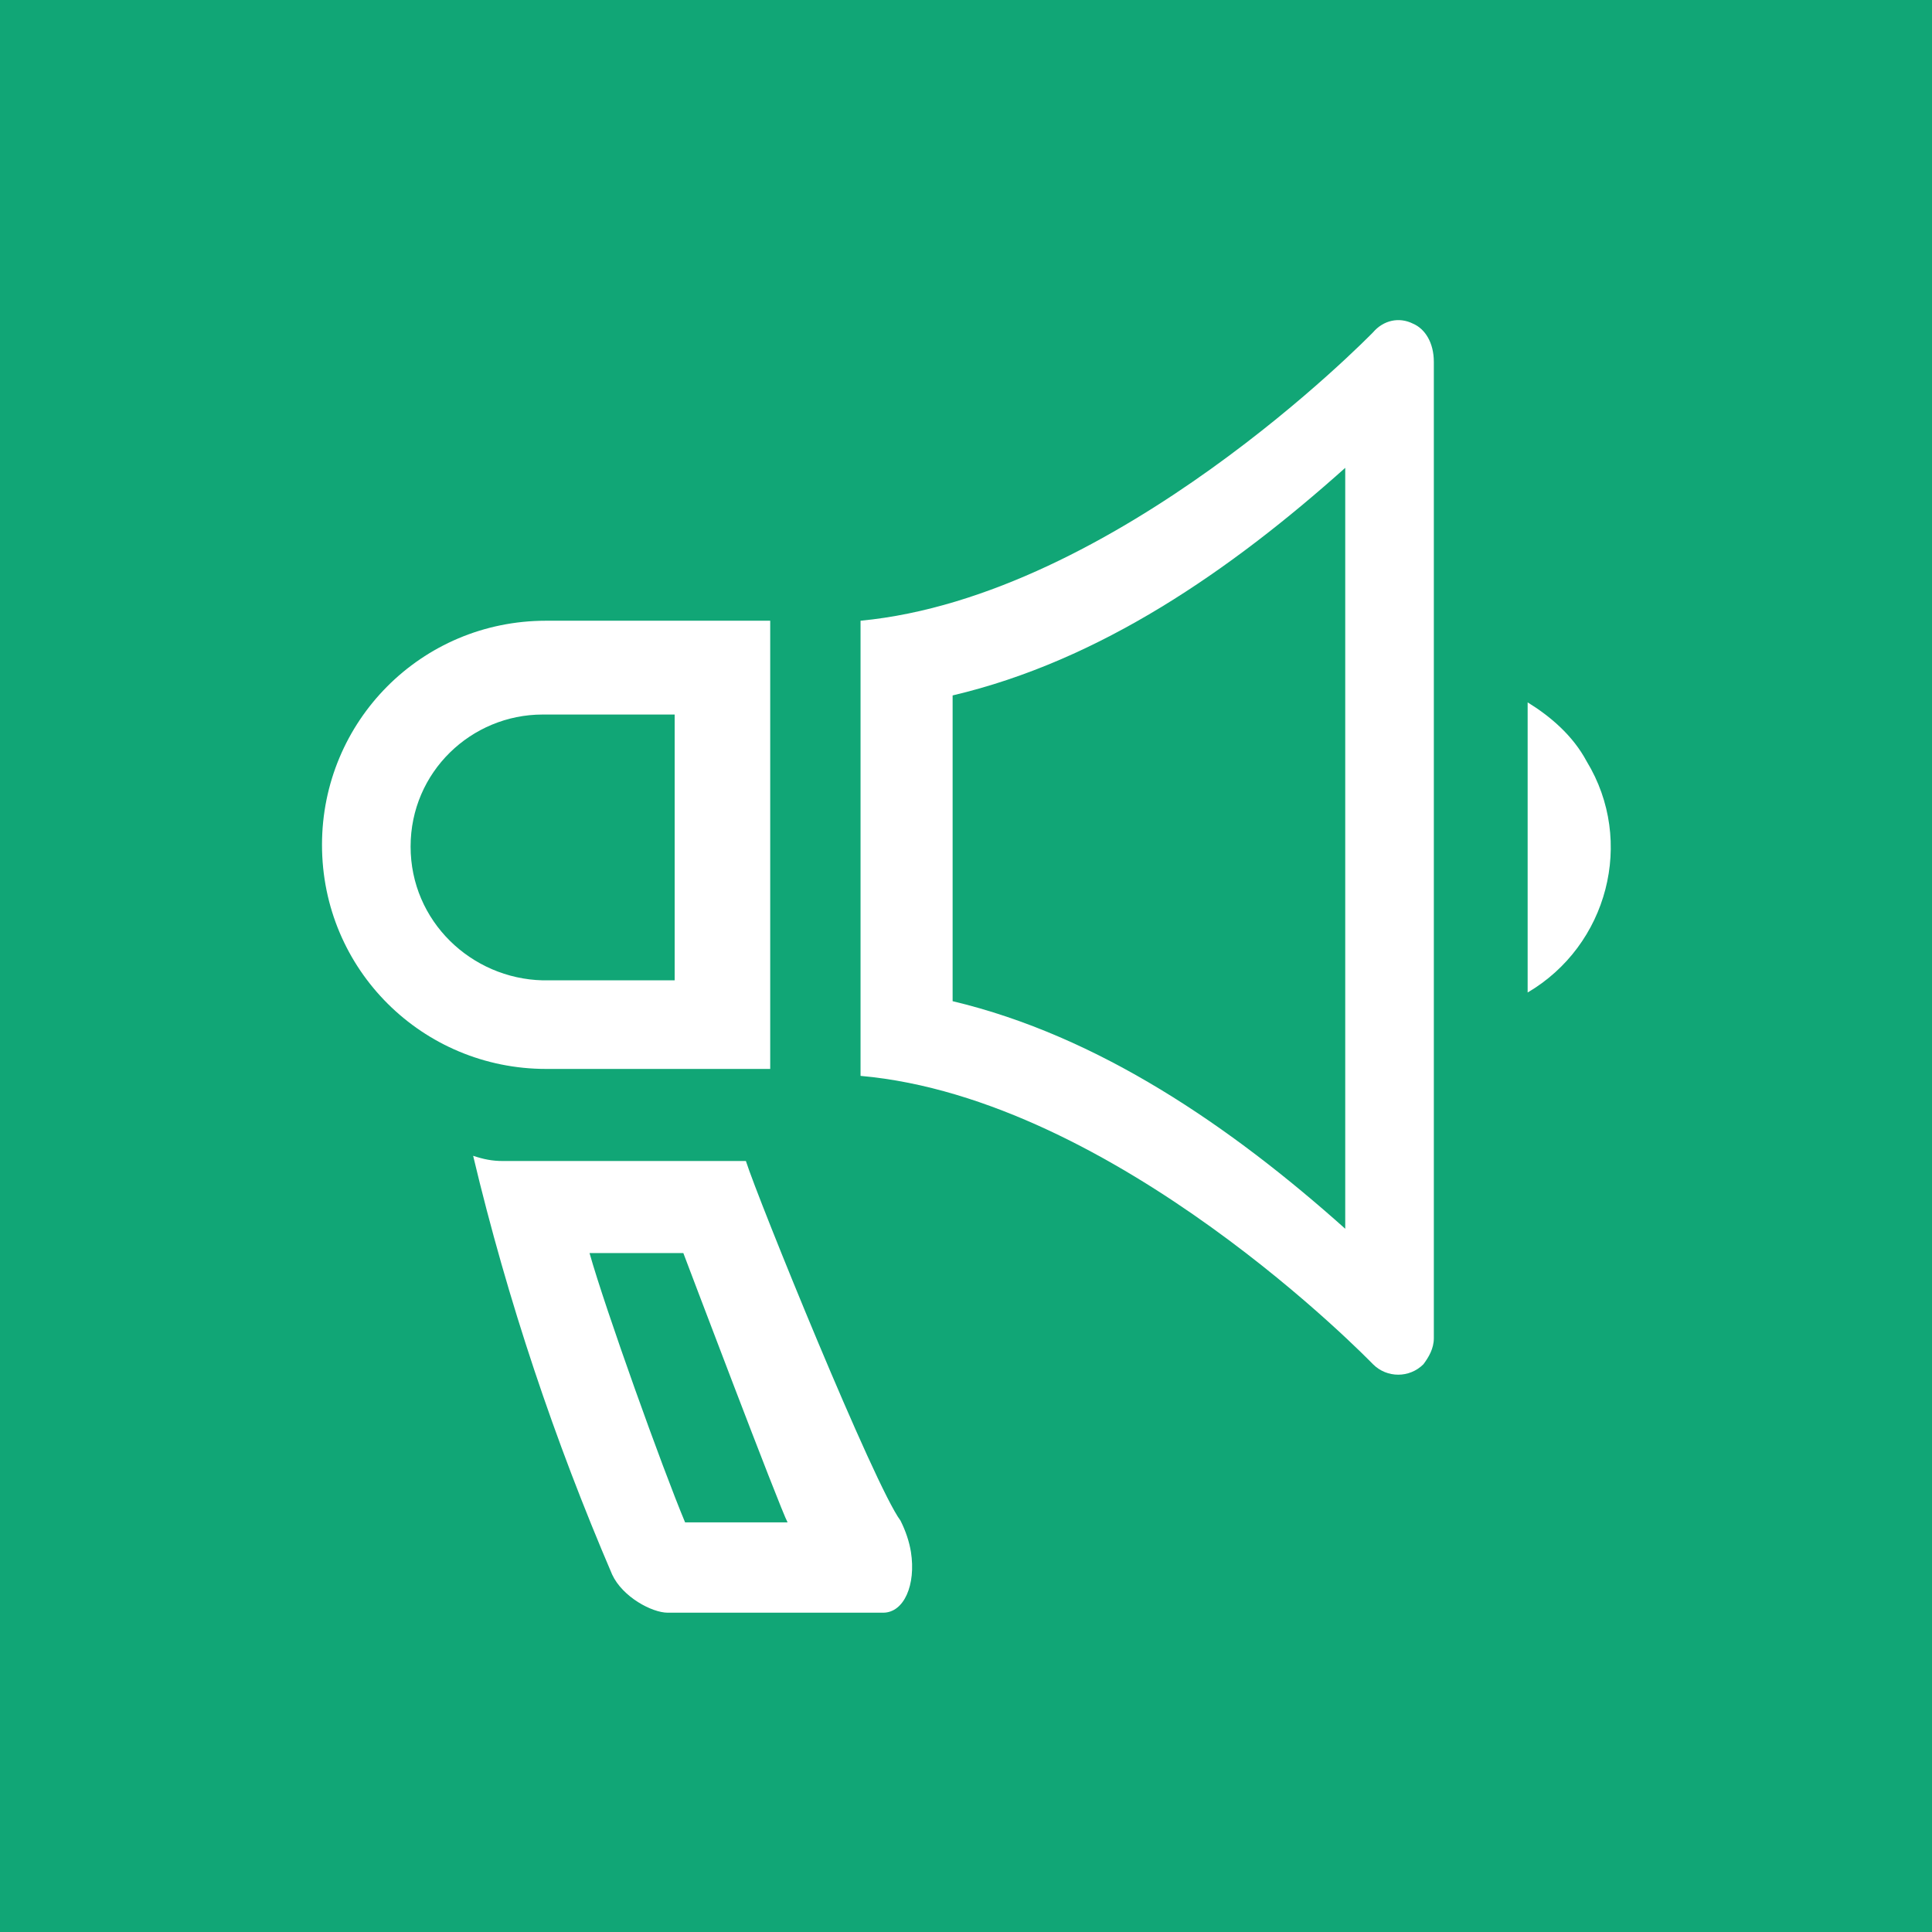 <?xml version="1.0" encoding="UTF-8" standalone="no"?>
<!-- Generator: Adobe Illustrator 25.2.1, SVG Export Plug-In . SVG Version: 6.00 Build 0)  -->

<svg
   width="24px"
   height="24px"
   version="1.1"
   id="Layer_1"
   x="0px"
   y="0px"
   viewBox="0 0 74.4 74.4"
   style="enable-background:new 0 0 74.4 74.4;"
   xml:space="preserve"
   preserveAspectRatio="xMinYMid meet"
   sodipodi:docname="icon.svg"
   inkscape:version="1.2.1 (9c6d41e4, 2022-07-14)"
   xmlns:inkscape="http://www.inkscape.org/namespaces/inkscape"
   xmlns:sodipodi="http://sodipodi.sourceforge.net/DTD/sodipodi-0.dtd"
   xmlns="http://www.w3.org/2000/svg"
   xmlns:svg="http://www.w3.org/2000/svg"><defs
   id="defs93"><inkscape:path-effect
     effect="fillet_chamfer"
     id="path-effect11754"
     is_visible="true"
     lpeversion="1"
     nodesatellites_param="F,0,0,1,0,10,0,1 @ F,0,0,1,0,10,0,1 @ F,0,0,1,0,10,0,1 @ F,0,0,1,0,10,0,1"
     unit="px"
     method="auto"
     mode="F"
     radius="10"
     chamfer_steps="1"
     flexible="false"
     use_knot_distance="true"
     apply_no_radius="true"
     apply_with_radius="true"
     only_selected="false"
     hide_knots="false" /><inkscape:path-effect
     effect="fillet_chamfer"
     id="path-effect11738"
     is_visible="true"
     lpeversion="1"
     nodesatellites_param="F,0,0,1,0,0,0,1 @ F,0,0,1,0,0,0,1 @ F,0,0,1,0,0,0,1 @ F,0,0,1,0,0,0,1 @ F,0,0,1,0,0,0,1 @ F,0,0,1,0,0,0,1 @ F,0,0,1,0,0,0,1 @ F,0,0,1,0,0,0,1"
     unit="px"
     method="auto"
     mode="F"
     radius="0"
     chamfer_steps="1"
     flexible="false"
     use_knot_distance="true"
     apply_no_radius="true"
     apply_with_radius="true"
     only_selected="false"
     hide_knots="false" /><inkscape:path-effect
     effect="bspline"
     id="path-effect11734"
     is_visible="true"
     lpeversion="1"
     weight="33.333"
     steps="2"
     helper_size="0"
     apply_no_weight="true"
     apply_with_weight="true"
     only_selected="false" /></defs><sodipodi:namedview
   id="namedview91"
   pagecolor="#ffffff"
   bordercolor="#000000"
   borderopacity="0.25"
   inkscape:showpageshadow="2"
   inkscape:pageopacity="0.0"
   inkscape:pagecheckerboard="0"
   inkscape:deskcolor="#d1d1d1"
   showgrid="false"
   inkscape:zoom="19.666667"
   inkscape:cx="9.8135592"
   inkscape:cy="10.423729"
   inkscape:window-width="1440"
   inkscape:window-height="900"
   inkscape:window-x="0"
   inkscape:window-y="278"
   inkscape:window-maximized="0"
   inkscape:current-layer="Layer_1" />

<rect
   style="fill:#11a676;fill-opacity:1;stroke-width:3.1"
   id="rect11752"
   width="74.558"
   height="74.4"
   x="-2.6028694e-08"
   y="0"
   inkscape:path-effect="#path-effect11754"
   d="m 10,0 h 54.558 a 10,10 45 0 1 10,10 v 54.4 a 10,10 135 0 1 -10,10 H 10 A 10,10 45 0 1 -2.6028694e-8,64.4 V 10 A 10,10 135 0 1 10,0 Z" /><g
   id="g774"
   transform="matrix(0.669,0,0,0.669,12.4,12.33)"
   style="fill:#ffffff">
	<path
   d="M 62.8,0.2 C 62,-0.2 61.1,0 60.5,0.7 60.3,0.9 45.7,15.9 31,17.3 v 26.2 c 14.7,1.3 29.3,16.4 29.5,16.6 0.8,0.8 2.1,0.8 2.9,0 0.3,-0.4 0.6,-0.9 0.6,-1.5 V 2.4 C 64,1.3 63.5,0.5 62.8,0.2 Z M 58.9,52.3 C 52.3,46.4 44.7,41.2 36.3,39.2 V 21.6 c 8.5,-2 16,-7.2 22.6,-13.1 z"
   id="path766"
   style="fill:#ffffff" />
	<path
   d="M 72.8,25.4 C 72,23.9 70.7,22.8 69.4,22 V 38.7 C 74,36 75.6,30 72.8,25.4 Z"
   id="path768"
   style="fill:#ffffff" />
	<path
   d="M 25.8,43.2 V 17.3 H 12.9 C 5.7,17.3 0,23.1 0,30.2 0,37.4 5.8,43.1 12.9,43.1 H 25.8 Z M 5.1,30.3 c 0,-4.3 3.5,-7.6 7.6,-7.6 h 7.6 V 38 H 12.7 C 8.6,37.9 5.1,34.6 5.1,30.3 Z"
   id="path770"
   style="fill:#ffffff" />
	<path
   d="m 24.4,48.4 h -14 c -0.6,0 -1.1,-0.1 -1.7,-0.3 2,8.4 4.7,16.4 8,24.1 0.6,1.3 2.3,2.2 3.2,2.2 h 12.4 c 1.2,0 1.9,-1.6 1.6,-3.5 -0.1,-0.6 -0.3,-1.2 -0.6,-1.8 -1.5,-2 -8.2,-18.5 -8.9,-20.7 z M 20.9,69.2 C 19.6,66.1 16.3,56.9 15.4,53.7 h 5.4 c 0,0 5.6,14.8 6,15.5 z"
   id="path772"
   style="fill:#ffffff" />
</g></svg>
